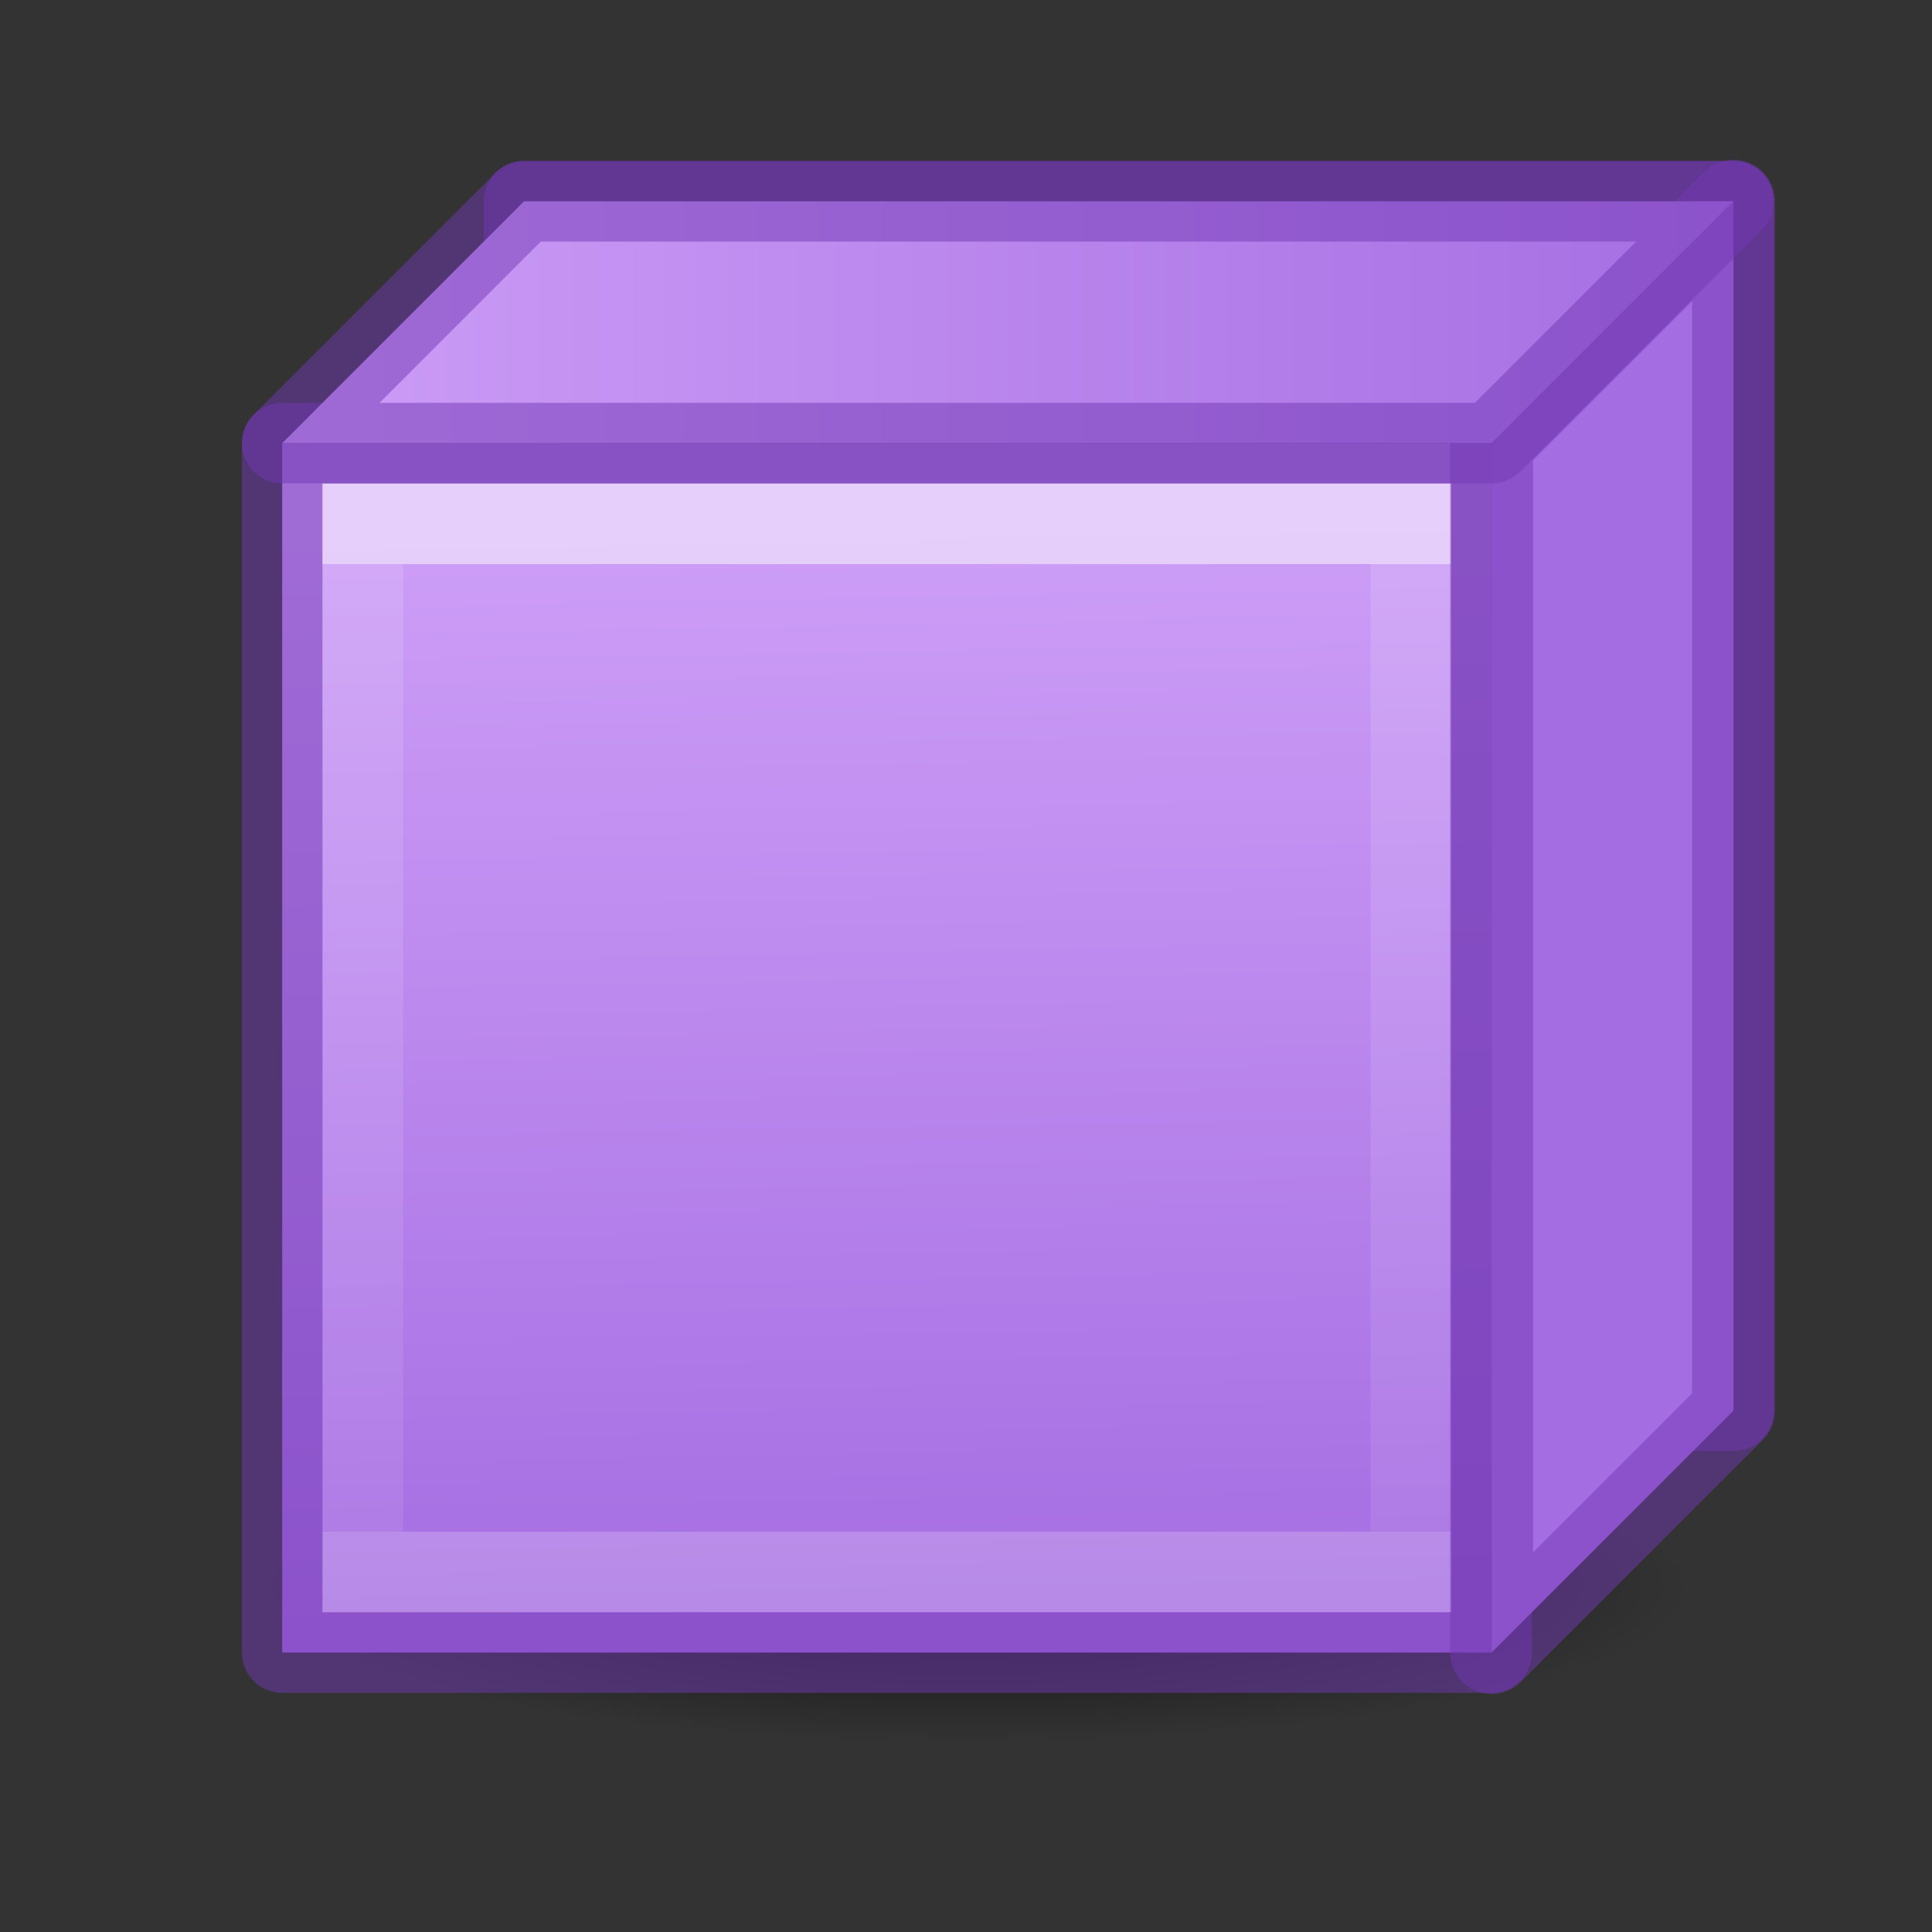 <svg height="24" viewBox="0 0 6.35 6.35" width="24" xmlns="http://www.w3.org/2000/svg" xmlns:xlink="http://www.w3.org/1999/xlink"><rect x="0" y="0" width="6.35" height="6.35" fill="#333333" stroke="none"/><radialGradient id="a" cx="2.25" cy="16" gradientTransform="matrix(.533 0 0 .116 10.8 15.813)" gradientUnits="userSpaceOnUse" r="16.875"><stop offset="0"/><stop offset="1" stop-opacity="0"/></radialGradient><linearGradient id="b" gradientUnits="userSpaceOnUse" x1="15.407" x2="15.644" y1="4.492" y2="18.017"><stop offset="0" stop-color="#cd9ef7"/><stop offset="1" stop-color="#a56de2"/></linearGradient><linearGradient id="c" gradientUnits="userSpaceOnUse" x1="13" x2="13" y1="5" y2="17"><stop offset="0" stop-color="#fff"/><stop offset="0" stop-color="#fff" stop-opacity=".235"/><stop offset="1" stop-color="#fff" stop-opacity=".157"/><stop offset="1" stop-color="#fff" stop-opacity=".392"/></linearGradient><linearGradient id="d" gradientUnits="userSpaceOnUse" x1="3" x2="22" xlink:href="#b" y1="2" y2="2"/><linearGradient id="e" gradientUnits="userSpaceOnUse" x1="15.407" x2="15.644" xlink:href="#b" y1="4.492" y2="18.017"/><g transform="matrix(.265 0 0 .265 0 .529)"><path d="m6.5.5h15v15h-15z" fill="none" stroke="#7239b3" stroke-linecap="round" stroke-linejoin="round" stroke-opacity=".502"/><ellipse cx="12" cy="17.675" display="block" fill="url(#a)" fill-rule="evenodd" opacity=".711" rx="9" ry="1.963"/><path d="m3.5 3.5h15v15h-15z" fill="url(#e)" stroke="#7239b3" stroke-linecap="round" stroke-linejoin="round" stroke-opacity=".502"/><path d="m4.5 4.5h13v13h-13z" fill="none" opacity=".5" stroke="url(#c)"/><g fill-rule="evenodd" stroke="#7239b3" stroke-linejoin="round" stroke-opacity=".502" stroke-width="1.028"><path d="m18.5 3.5 3-3v15l-3 3z" fill="#a56de2"/><path d="m18.5 3.5 3-3h-15l-3 3z" fill="url(#d)" stroke-width="1"/></g></g></svg>